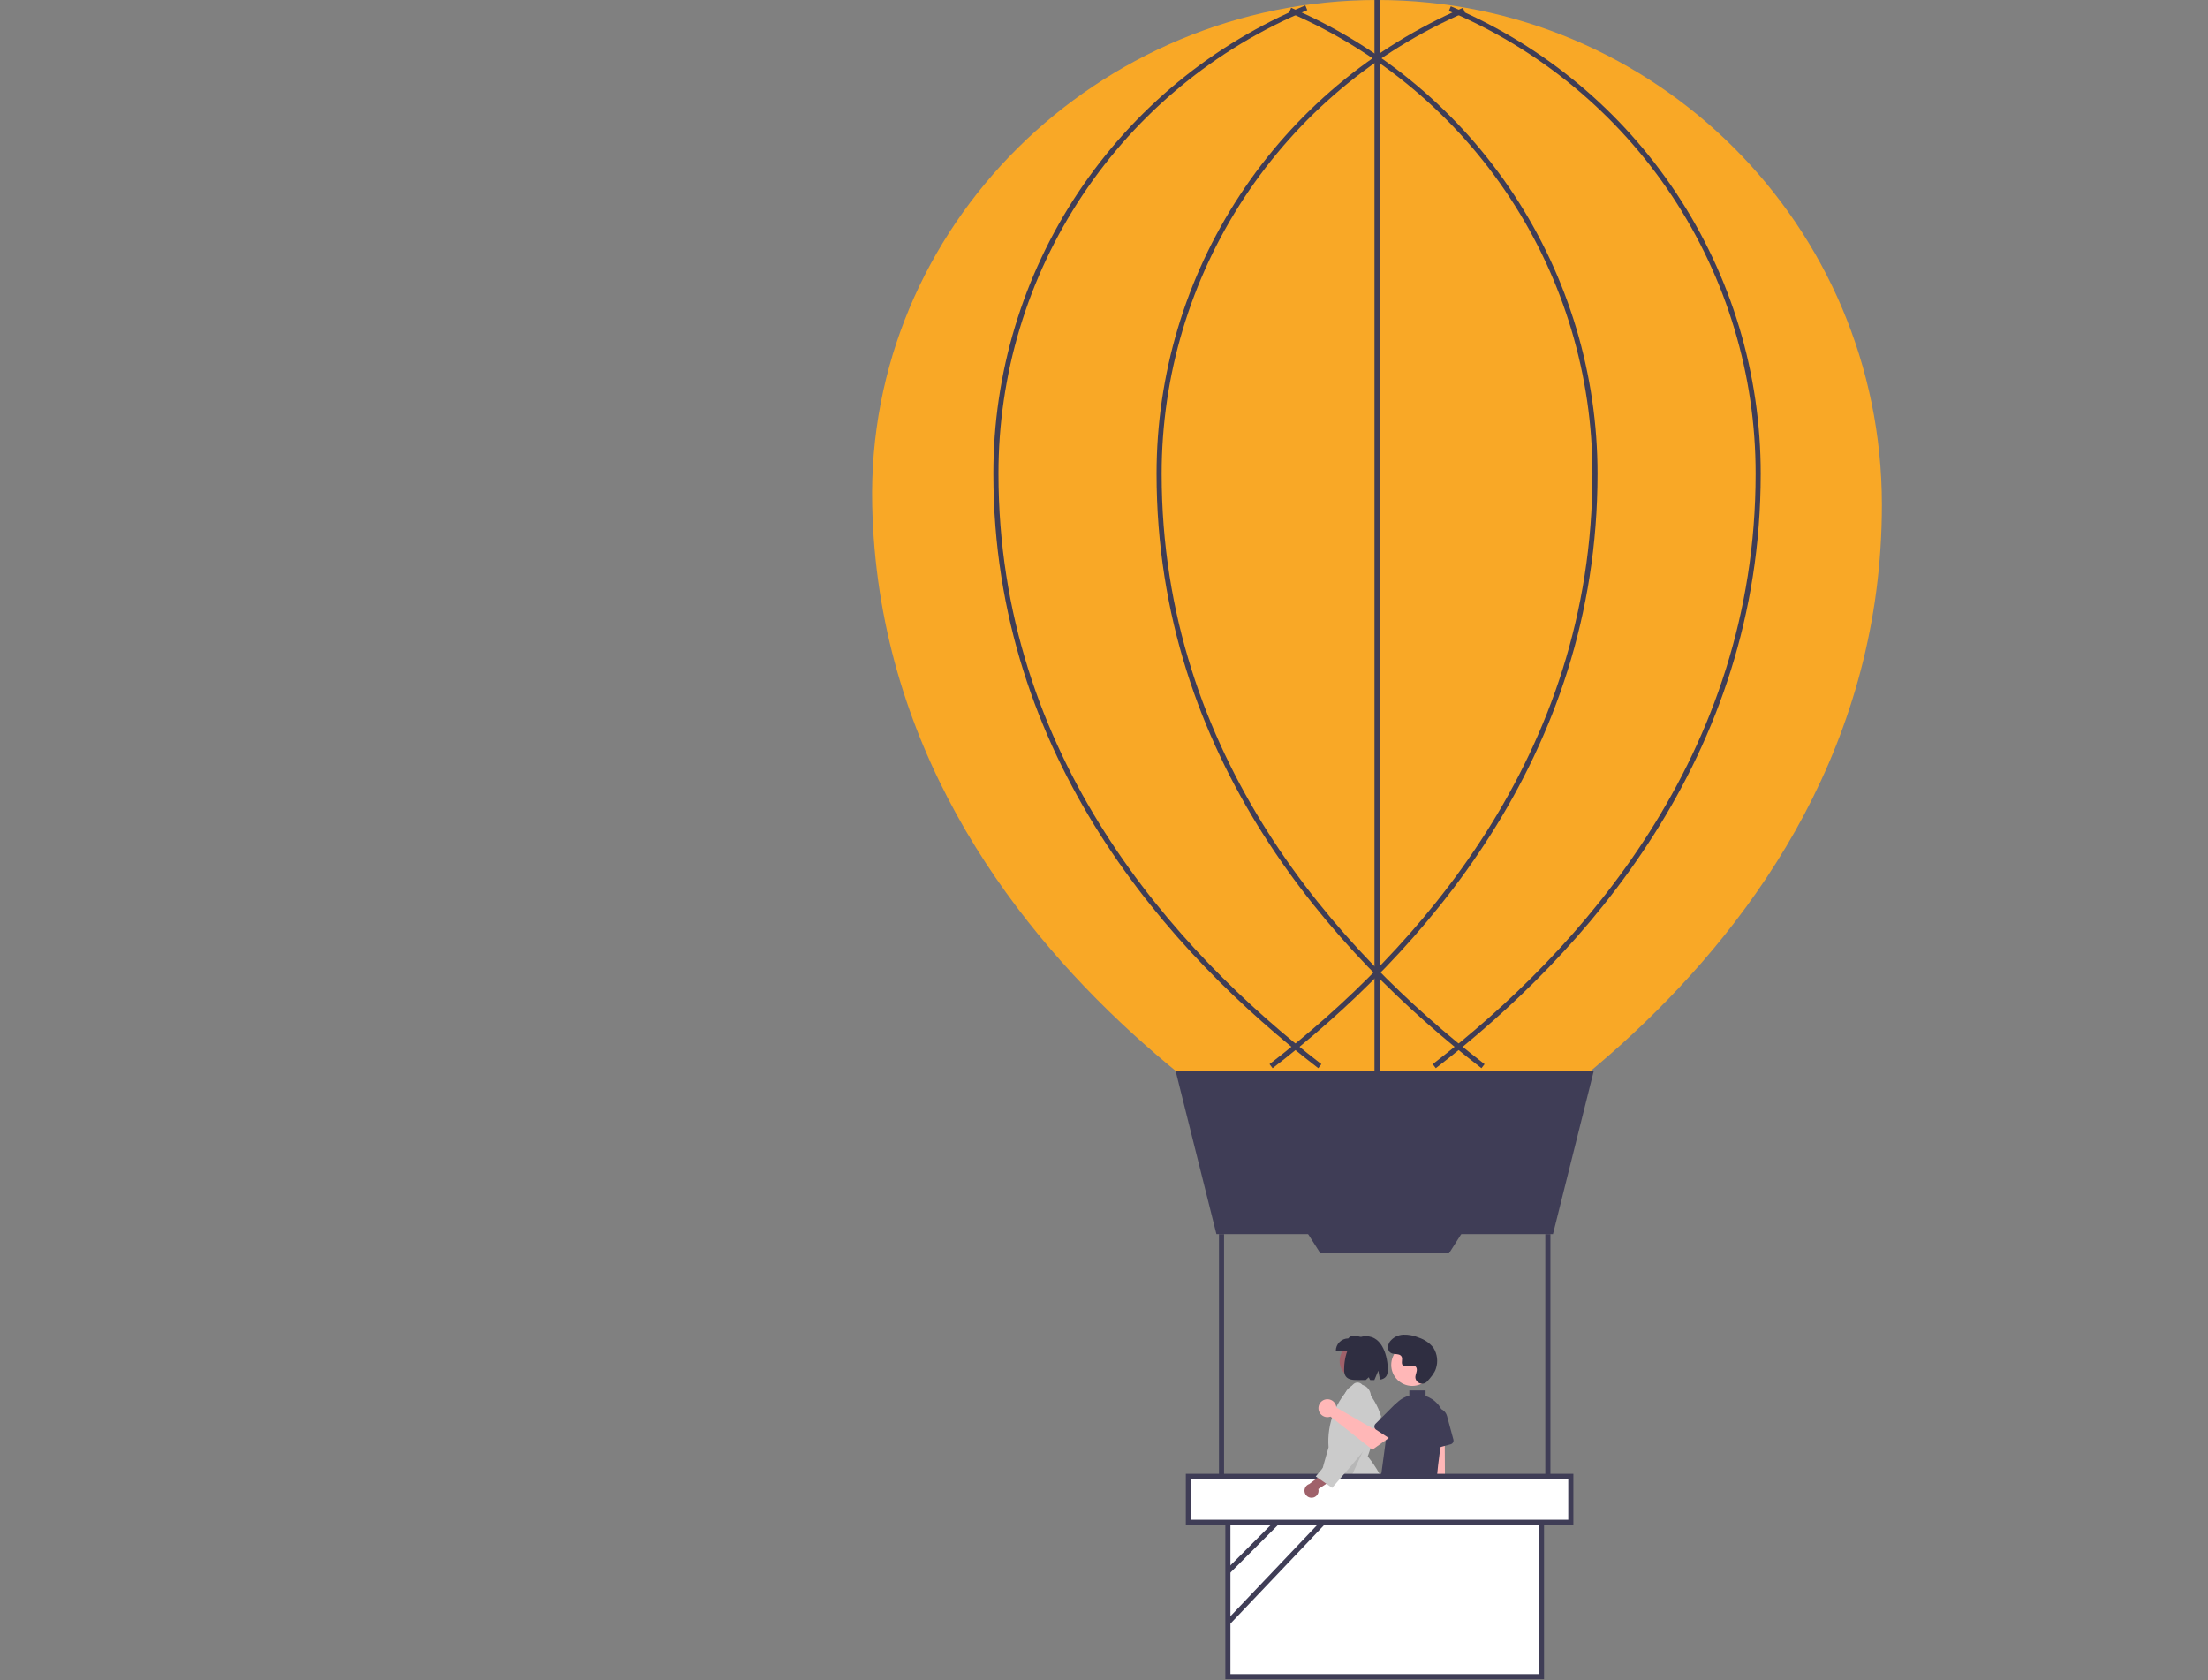 <svg width="866" height="659" viewBox="0 0 866 659" fill="none" xmlns="http://www.w3.org/2000/svg">
<rect x="0" y="0" width="866" height="659" fill="#808080" stroke="none"/>
<g id="heroBgImg (2) 1" clip-path="url(#clip0_0_1)">
<g id="Balloon1">
<path id="Vector" d="M522.992 647.768H519.639L518.044 634.839H522.992V647.768Z" fill="#9F616A"/>
<path id="Vector_2" d="M523.847 651.018H513.038V650.881C513.039 649.766 513.483 648.696 514.272 647.907C515.06 647.119 516.13 646.675 517.245 646.674H523.847V651.018Z" fill="#2F2E41"/>
<path id="Vector_3" d="M566.219 641.416L563.345 643.143L555.319 632.881L559.56 630.333L566.219 641.416Z" fill="#9F616A"/>
<path id="Vector_4" d="M559.36 649.328L559.29 649.211C558.716 648.254 558.546 647.109 558.816 646.027C559.086 644.944 559.774 644.013 560.729 643.438L566.388 640.038L568.625 643.761L559.36 649.328Z" fill="#2F2E41"/>
<path id="Vector_5" d="M523.863 645.1L523.805 645.1C522.175 645.095 520.545 645.001 518.925 644.819C518.307 644.758 517.637 644.692 516.83 644.625L516.802 644.62C516.251 644.456 516.236 639.291 516.47 621.609C516.589 612.553 516.725 602.289 516.564 595.752L516.562 595.687L516.61 595.645C519.526 593.089 523.005 591.259 526.763 590.305C530.521 589.351 534.452 589.3 538.234 590.155L538.293 590.168L538.323 590.22C541.618 595.794 546.592 603.823 551.403 611.589C562.446 629.414 565.604 634.657 565.258 635.052L565.216 635.084C564.462 635.461 563.896 635.752 563.414 635.998C561.509 636.985 559.552 637.868 557.551 638.643L557.462 638.679L557.398 638.609C546.193 626.331 536.869 612.616 531.101 599.937C530.427 604.265 529.609 609.917 528.745 615.889C526.26 633.062 524.58 644.37 523.904 645.059L523.863 645.1Z" fill="#2F2E41"/>
<path id="Vector_6" d="M526.882 597.073C533.563 597.043 540.201 598.154 546.508 600.358C546.728 589.77 543.178 579.447 536.493 571.233L536.444 571.174L536.469 571.101C538.229 566.015 540.048 560.758 541.674 555.528L541.65 555.44C540.509 551.387 538.062 547.291 534.168 542.918C533.746 542.481 533.173 542.22 532.566 542.189C531.958 542.159 531.362 542.36 530.897 542.753C527.486 545.872 524.829 549.727 523.127 554.026C521.425 558.324 520.724 562.953 521.076 567.563L521.078 567.589L521.071 567.614C518.022 577.944 516.915 583.25 515.939 587.931C515.226 591.346 514.609 594.302 513.371 598.527C517.81 597.561 522.339 597.074 526.882 597.073V597.073Z" fill="#CBCBCB"/>
<path id="Vector_7" opacity="0.1" d="M536.719 564.419L526.8 586.013L521.133 580.277L536.719 564.419Z" fill="black"/>
<path id="Vector_8" d="M532.478 540.816C536.375 540.816 539.535 537.657 539.535 533.759C539.535 529.862 536.375 526.703 532.478 526.703C528.581 526.703 525.421 529.862 525.421 533.759C525.421 537.657 528.581 540.816 532.478 540.816Z" fill="#9F616A"/>
<path id="Vector_9" d="M523.922 529.773H535.127V524.889C532.668 523.912 530.261 523.081 528.806 524.889C527.511 524.889 526.268 525.403 525.352 526.319C524.436 527.235 523.922 528.478 523.922 529.773V529.773Z" fill="#2F2E41"/>
<path id="Vector_10" d="M535.748 524.027C542.446 524.027 544.321 532.423 544.321 537.161C544.321 539.802 543.127 540.747 541.249 541.067L540.586 537.531L539.033 541.219C538.506 541.222 537.952 541.212 537.378 541.201L536.851 540.117L535.677 541.181C530.975 541.188 527.174 541.874 527.174 537.161C527.174 532.423 528.818 524.027 535.748 524.027Z" fill="#2F2E41"/>
<path id="Vector_11" d="M738.091 198C738.091 384 543.091 473 543.091 473C543.091 473 346.091 384 342.091 198C339.74 88.673 430.739 0 540.091 0C649.443 0 738.091 88.648 738.091 198Z" fill="#F9A826"/>
<path id="Vector_12" d="M547.274 646.307H543.163L541.208 630.453H547.274V646.307Z" fill="#FFB7B7"/>
<path id="Vector_13" d="M540.227 645.132H548.154V650.123H535.236C535.236 649.468 535.365 648.819 535.616 648.213C535.867 647.608 536.235 647.058 536.698 646.594C537.162 646.131 537.712 645.763 538.317 645.512C538.923 645.261 539.572 645.132 540.227 645.132Z" fill="#2F2E41"/>
<path id="Vector_14" d="M562.696 646.307H558.586L556.63 630.453H562.697L562.696 646.307Z" fill="#FFB7B7"/>
<path id="Vector_15" d="M555.65 645.132H563.577V650.123H550.659C550.659 648.8 551.184 647.53 552.12 646.594C553.056 645.658 554.326 645.132 555.65 645.132Z" fill="#2F2E41"/>
<path id="Vector_16" d="M562.194 599.089C561.751 598.804 561.376 598.425 561.095 597.98C560.814 597.534 560.635 597.033 560.569 596.51C560.503 595.988 560.552 595.458 560.714 594.956C560.875 594.455 561.144 593.995 561.502 593.609L558.796 555.202L566.592 555.958L566.806 593.57C567.414 594.215 567.765 595.061 567.792 595.947C567.819 596.833 567.519 597.698 566.951 598.378C566.382 599.058 565.584 599.506 564.707 599.637C563.831 599.768 562.936 599.573 562.194 599.089Z" fill="#FFB7B7"/>
<path id="Vector_17" d="M547.079 638.32L542.555 638.104C542.169 638.086 541.805 637.921 541.538 637.642C541.271 637.364 541.12 636.994 541.118 636.608L540.802 590.825C540.8 590.608 540.846 590.393 540.935 590.195C541.024 589.997 541.156 589.82 541.319 589.677C541.483 589.534 541.676 589.429 541.884 589.367C542.093 589.306 542.312 589.29 542.527 589.321L560.629 591.949C560.987 591.999 561.315 592.177 561.552 592.449C561.789 592.721 561.921 593.07 561.921 593.431L564.25 635.853C564.251 636.053 564.213 636.25 564.138 636.434C564.063 636.619 563.952 636.786 563.812 636.928C563.672 637.069 563.505 637.181 563.321 637.258C563.137 637.334 562.94 637.374 562.741 637.374H557.863C557.503 637.375 557.154 637.247 556.881 637.013C556.607 636.779 556.427 636.455 556.372 636.099C556.372 636.099 552.688 604.279 552.182 604.297C551.673 604.307 548.649 636.992 548.649 636.992C548.604 637.358 548.427 637.695 548.151 637.94C547.875 638.185 547.52 638.321 547.151 638.322C547.127 638.322 547.103 638.321 547.079 638.32Z" fill="#2F2E41"/>
<path id="Vector_18" d="M560.561 568.108C560.378 567.976 560.228 567.806 560.12 567.608C560.012 567.411 559.95 567.192 559.938 566.967L559.366 556.616C559.31 555.59 559.635 554.58 560.279 553.78C560.923 552.98 561.841 552.447 562.855 552.283C563.869 552.12 564.908 552.337 565.771 552.894C566.634 553.451 567.26 554.308 567.529 555.299L570.038 564.554C570.142 564.94 570.089 565.352 569.89 565.699C569.691 566.046 569.363 566.3 568.977 566.405L561.839 568.341C561.622 568.4 561.395 568.41 561.173 568.369C560.952 568.329 560.743 568.24 560.561 568.108V568.108Z" fill="#3F3D56"/>
<path id="Vector_19" d="M553.893 543.506C558.441 543.506 562.127 539.819 562.127 535.271C562.127 530.723 558.441 527.037 553.893 527.037C549.345 527.037 545.658 530.723 545.658 535.271C545.658 539.819 549.345 543.506 553.893 543.506Z" fill="#FFB7B7"/>
<path id="Vector_20" d="M559.72 541.786C559.376 542.157 558.933 542.422 558.443 542.55C557.953 542.679 557.437 542.664 556.955 542.509C556.473 542.354 556.045 542.064 555.722 541.674C555.399 541.285 555.194 540.811 555.131 540.308C555.115 540.135 555.116 539.96 555.134 539.787C555.238 538.796 555.81 537.897 555.673 536.852C555.642 536.592 555.545 536.344 555.391 536.131C554.167 534.492 551.293 536.865 550.138 535.381C549.43 534.471 550.262 533.038 549.719 532.021C549.001 530.679 546.876 531.341 545.543 530.606C544.061 529.788 544.149 527.513 545.125 526.129C545.761 525.312 546.568 524.644 547.491 524.174C548.414 523.705 549.429 523.444 550.464 523.411C552.536 523.363 554.594 523.764 556.496 524.589C558.742 525.319 560.724 526.693 562.196 528.541C562.957 529.752 563.44 531.117 563.609 532.538C563.777 533.959 563.628 535.399 563.171 536.755C562.673 538.418 560.974 540.45 559.72 541.786Z" fill="#2F2E41"/>
<path id="Vector_21" d="M562.112 549.006C561.969 548.903 561.823 548.802 561.674 548.703C560.884 548.177 560.028 547.757 559.128 547.454V545.291H552.758V547.298C550.646 547.881 548.752 549.071 547.312 550.722C545.872 552.372 544.948 554.409 544.657 556.581L540.319 588.783C540.291 588.984 540.305 589.189 540.358 589.385C540.412 589.581 540.505 589.764 540.631 589.923C540.755 590.081 540.91 590.212 541.086 590.309C541.262 590.405 541.455 590.465 541.655 590.484C544.694 590.878 547.622 591.881 550.265 593.433C552.183 594.496 554.343 595.047 556.536 595.034C558.277 595.027 560.004 594.72 561.641 594.125C561.918 594.023 562.159 593.841 562.333 593.602C562.507 593.363 562.607 593.078 562.619 592.782C562.775 589.317 563.689 571.478 566.348 560.597C566.866 558.463 566.739 556.223 565.985 554.16C565.231 552.097 563.884 550.304 562.112 549.006Z" fill="#3F3D56"/>
<path id="Vector_22" d="M609.091 484H477.091L461.091 420H625.091L609.091 484Z" fill="#3F3D56"/>
<path id="Vector_23" d="M604.591 593.451H481.591V657.549H604.591V593.451Z" fill="white"/>
<path id="Vector_24" d="M605.591 658.549H480.591V592.451H605.591V658.549ZM482.591 656.549H603.591V594.451H482.591V656.549Z" fill="#3F3D56"/>
<path id="Vector_25" d="M568.304 491.547H517.878L512.091 482.453H574.091L568.304 491.547Z" fill="#3F3D56"/>
<path id="Vector_26" d="M480.091 484H478.091V582H480.091V484Z" fill="#3F3D56"/>
<path id="Vector_27" d="M608.091 484H606.091V582H608.091V484Z" fill="#3F3D56"/>
<path id="Vector_28" d="M563.138 418.916L561.917 417.332C619.695 372.776 688.57 296.444 688.57 185.829C688.616 147.087 677.222 109.194 655.818 76.902C634.413 44.61 603.951 19.357 568.25 4.31L569.03 2.468C605.092 17.668 635.864 43.177 657.485 75.797C679.107 108.416 690.616 146.694 690.57 185.829C690.57 297.256 621.272 374.085 563.138 418.916Z" fill="#3F3D56"/>
<path id="Vector_29" d="M499.137 418.916L497.916 417.332C555.695 372.776 624.57 296.444 624.57 185.829C624.585 147.347 613.328 109.705 592.189 77.55C571.05 45.395 540.955 20.137 505.621 4.895L506.414 3.059C542.106 18.455 572.507 43.97 593.86 76.451C615.214 108.932 626.585 146.957 626.57 185.829C626.57 297.257 557.271 374.086 499.137 418.916Z" fill="#3F3D56"/>
<path id="Vector_30" d="M581.043 418.916C522.91 374.086 453.612 297.257 453.612 185.829C453.596 146.957 464.968 108.932 486.322 76.45C507.676 43.969 538.077 18.455 573.77 3.059L574.563 4.895C539.228 20.136 509.133 45.394 487.993 77.549C466.854 109.704 455.596 147.347 455.612 185.829C455.612 296.444 524.486 372.776 582.265 417.332L581.043 418.916Z" fill="#3F3D56"/>
<path id="Vector_31" d="M517.044 418.916C458.91 374.086 389.612 297.257 389.612 185.829C389.547 146.54 401.137 108.114 422.916 75.414C444.696 42.714 475.685 17.209 511.964 2.126L512.735 3.972C476.821 18.903 446.142 44.152 424.582 76.523C403.021 108.895 391.547 146.934 391.612 185.829C391.612 296.445 460.487 372.776 518.265 417.332L517.044 418.916Z" fill="#3F3D56"/>
<path id="Vector_32" d="M541.091 0H539.091V420H541.091V0Z" fill="#3F3D56"/>
<path id="Vector_33" d="M517.558 578.918L480.884 615.592L482.298 617.006L518.972 580.332L517.558 578.918Z" fill="#3F3D56"/>
<path id="Vector_34" d="M535.386 578.308L480.87 635.645L482.319 637.023L536.836 579.686L535.386 578.308Z" fill="#3F3D56"/>
<path id="Vector_35" d="M616.091 579H466.091V597H616.091V579Z" fill="white"/>
<path id="Vector_36" d="M617.091 598H465.091V578H617.091V598ZM467.091 596H615.091V580H467.091V596Z" fill="#3F3D56"/>
<path id="Vector_37" d="M514.605 587.372C515.006 587.344 515.396 587.229 515.748 587.034C516.099 586.839 516.404 586.569 516.64 586.244C516.876 585.918 517.038 585.545 517.114 585.151C517.19 584.756 517.179 584.349 517.081 583.959L525.254 578.605L520.593 576.591L513.546 581.985C512.902 582.193 512.357 582.629 512.014 583.213C511.67 583.796 511.552 584.485 511.683 585.149C511.814 585.813 512.183 586.406 512.722 586.816C513.26 587.225 513.93 587.423 514.605 587.372H514.605Z" fill="#9F616A"/>
<path id="Vector_38" d="M522.469 583.514L522.366 583.441C520.421 582.01 518.262 580.529 516.174 579.098L516.048 579.012L516.147 578.896C520.604 573.681 525.066 568.234 529.382 562.965L529.374 562.946L529.414 562.925L529.431 562.904L529.441 562.912L529.467 562.899L529.349 562.908L528.019 552.476C527.36 551.391 527.024 550.141 527.049 548.873C527.075 547.604 527.461 546.368 528.162 545.311C528.969 544.17 530.169 543.367 531.532 543.055C532.894 542.744 534.324 542.947 535.546 543.625C536.149 544.03 536.654 544.565 537.022 545.192C537.391 545.818 537.613 546.519 537.674 547.243C537.759 547.888 537.7 548.544 537.499 549.163C537.299 549.783 536.963 550.349 536.516 550.822C536.975 555.884 537.178 560.967 537.124 566.05L537.124 566.098L537.094 566.137C532.493 571.982 527.439 577.796 522.552 583.419L522.469 583.514Z" fill="#CBCBCB"/>
<path id="Vector_39" d="M524.053 551.449C524.094 551.63 524.121 551.814 524.133 551.999L538.535 560.308L542.036 558.292L545.768 563.178L538.279 568.515L521.848 555.553C521.178 555.801 520.449 555.839 519.756 555.662C519.064 555.486 518.442 555.102 517.973 554.563C517.504 554.024 517.21 553.355 517.13 552.645C517.051 551.935 517.189 551.217 517.527 550.588C517.865 549.958 518.387 549.447 519.023 549.121C519.659 548.795 520.379 548.671 521.088 548.764C521.796 548.858 522.459 549.165 522.989 549.644C523.519 550.124 523.89 550.753 524.053 551.449H524.053Z" fill="#FFB7B7"/>
<path id="Vector_40" d="M539.05 559.601C539.026 559.377 539.052 559.151 539.127 558.939C539.202 558.727 539.324 558.535 539.483 558.376L546.813 551.044C547.54 550.318 548.509 549.886 549.535 549.833C550.56 549.779 551.57 550.106 552.368 550.753C553.167 551.399 553.697 552.318 553.858 553.332C554.019 554.347 553.799 555.385 553.24 556.246L548.02 564.29C547.802 564.625 547.459 564.861 547.068 564.944C546.677 565.027 546.269 564.952 545.933 564.734L539.729 560.708C539.54 560.586 539.381 560.424 539.264 560.232C539.146 560.04 539.073 559.825 539.05 559.601V559.601Z" fill="#3F3D56"/>
</g>
</g>
<defs>
<clipPath id="clip0_0_1">
<rect width="865.573" height="658.549" fill="white"/>
</clipPath>
</defs>
</svg>
